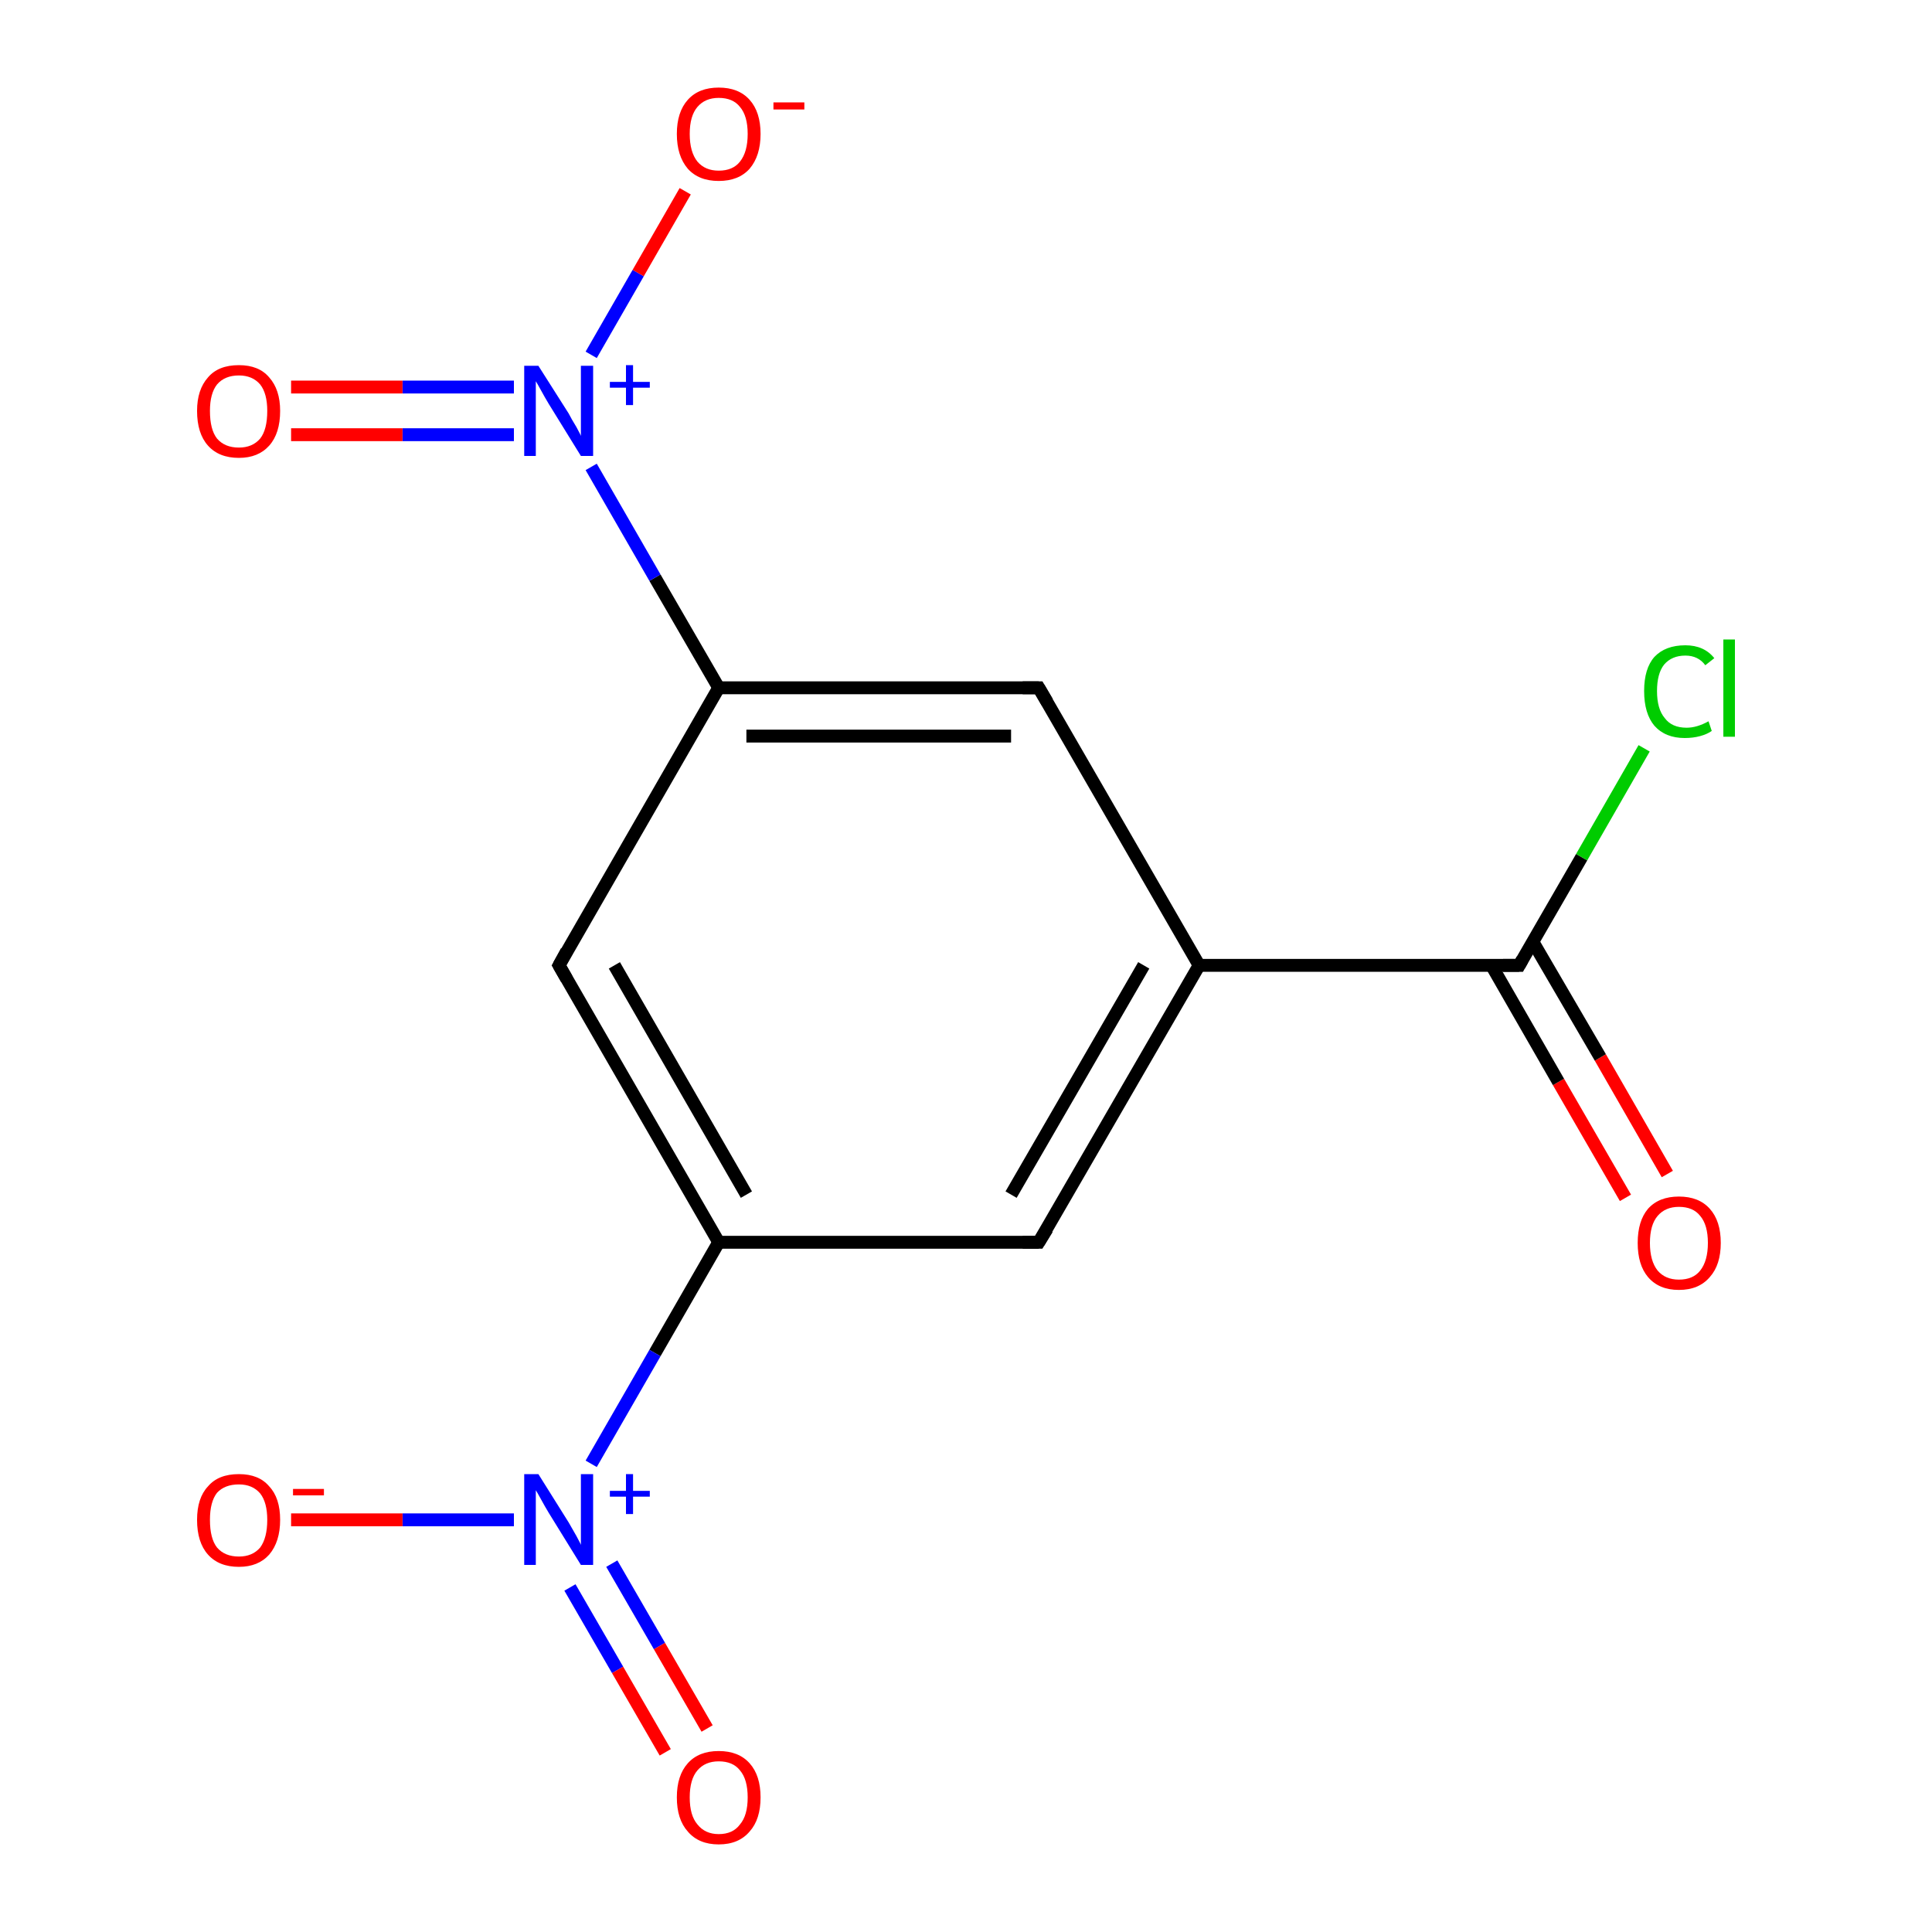 <?xml version='1.0' encoding='iso-8859-1'?>
<svg version='1.1' baseProfile='full'
              xmlns='http://www.w3.org/2000/svg'
                      xmlns:rdkit='http://www.rdkit.org/xml'
                      xmlns:xlink='http://www.w3.org/1999/xlink'
                  xml:space='preserve'
width='300px' height='300px' viewBox='0 0 300 300'>
<!-- END OF HEADER -->
<rect style='opacity:1.0;fill:#FFFFFF;stroke:none' width='300.0' height='300.0' x='0.0' y='0.0'> </rect>
<path class='bond-0 atom-0 atom-1' d='M 252.4,186.0 L 242.0,168.0' style='fill:none;fill-rule:evenodd;stroke:#FF0000;stroke-width:2.0px;stroke-linecap:butt;stroke-linejoin:miter;stroke-opacity:1' />
<path class='bond-0 atom-0 atom-1' d='M 242.0,168.0 L 231.6,149.9' style='fill:none;fill-rule:evenodd;stroke:#000000;stroke-width:2.0px;stroke-linecap:butt;stroke-linejoin:miter;stroke-opacity:1' />
<path class='bond-0 atom-0 atom-1' d='M 258.9,182.3 L 248.5,164.2' style='fill:none;fill-rule:evenodd;stroke:#FF0000;stroke-width:2.0px;stroke-linecap:butt;stroke-linejoin:miter;stroke-opacity:1' />
<path class='bond-0 atom-0 atom-1' d='M 248.5,164.2 L 238.0,146.2' style='fill:none;fill-rule:evenodd;stroke:#000000;stroke-width:2.0px;stroke-linecap:butt;stroke-linejoin:miter;stroke-opacity:1' />
<path class='bond-1 atom-1 atom-2' d='M 235.9,149.9 L 245.6,133.1' style='fill:none;fill-rule:evenodd;stroke:#000000;stroke-width:2.0px;stroke-linecap:butt;stroke-linejoin:miter;stroke-opacity:1' />
<path class='bond-1 atom-1 atom-2' d='M 245.6,133.1 L 255.3,116.2' style='fill:none;fill-rule:evenodd;stroke:#00CC00;stroke-width:2.0px;stroke-linecap:butt;stroke-linejoin:miter;stroke-opacity:1' />
<path class='bond-2 atom-1 atom-3' d='M 235.9,149.9 L 186.2,149.9' style='fill:none;fill-rule:evenodd;stroke:#000000;stroke-width:2.0px;stroke-linecap:butt;stroke-linejoin:miter;stroke-opacity:1' />
<path class='bond-3 atom-3 atom-4' d='M 186.2,149.9 L 161.3,192.9' style='fill:none;fill-rule:evenodd;stroke:#000000;stroke-width:2.0px;stroke-linecap:butt;stroke-linejoin:miter;stroke-opacity:1' />
<path class='bond-3 atom-3 atom-4' d='M 177.6,149.9 L 157.0,185.5' style='fill:none;fill-rule:evenodd;stroke:#000000;stroke-width:2.0px;stroke-linecap:butt;stroke-linejoin:miter;stroke-opacity:1' />
<path class='bond-4 atom-4 atom-5' d='M 161.3,192.9 L 111.6,192.9' style='fill:none;fill-rule:evenodd;stroke:#000000;stroke-width:2.0px;stroke-linecap:butt;stroke-linejoin:miter;stroke-opacity:1' />
<path class='bond-5 atom-5 atom-6' d='M 111.6,192.9 L 101.7,210.1' style='fill:none;fill-rule:evenodd;stroke:#000000;stroke-width:2.0px;stroke-linecap:butt;stroke-linejoin:miter;stroke-opacity:1' />
<path class='bond-5 atom-5 atom-6' d='M 101.7,210.1 L 91.8,227.3' style='fill:none;fill-rule:evenodd;stroke:#0000FF;stroke-width:2.0px;stroke-linecap:butt;stroke-linejoin:miter;stroke-opacity:1' />
<path class='bond-6 atom-6 atom-7' d='M 88.5,246.5 L 95.9,259.3' style='fill:none;fill-rule:evenodd;stroke:#0000FF;stroke-width:2.0px;stroke-linecap:butt;stroke-linejoin:miter;stroke-opacity:1' />
<path class='bond-6 atom-6 atom-7' d='M 95.9,259.3 L 103.3,272.1' style='fill:none;fill-rule:evenodd;stroke:#FF0000;stroke-width:2.0px;stroke-linecap:butt;stroke-linejoin:miter;stroke-opacity:1' />
<path class='bond-6 atom-6 atom-7' d='M 95.0,242.8 L 102.4,255.6' style='fill:none;fill-rule:evenodd;stroke:#0000FF;stroke-width:2.0px;stroke-linecap:butt;stroke-linejoin:miter;stroke-opacity:1' />
<path class='bond-6 atom-6 atom-7' d='M 102.4,255.6 L 109.8,268.4' style='fill:none;fill-rule:evenodd;stroke:#FF0000;stroke-width:2.0px;stroke-linecap:butt;stroke-linejoin:miter;stroke-opacity:1' />
<path class='bond-7 atom-6 atom-8' d='M 79.8,236.0 L 62.5,236.0' style='fill:none;fill-rule:evenodd;stroke:#0000FF;stroke-width:2.0px;stroke-linecap:butt;stroke-linejoin:miter;stroke-opacity:1' />
<path class='bond-7 atom-6 atom-8' d='M 62.5,236.0 L 45.2,236.0' style='fill:none;fill-rule:evenodd;stroke:#FF0000;stroke-width:2.0px;stroke-linecap:butt;stroke-linejoin:miter;stroke-opacity:1' />
<path class='bond-8 atom-5 atom-9' d='M 111.6,192.9 L 86.8,149.9' style='fill:none;fill-rule:evenodd;stroke:#000000;stroke-width:2.0px;stroke-linecap:butt;stroke-linejoin:miter;stroke-opacity:1' />
<path class='bond-8 atom-5 atom-9' d='M 115.9,185.5 L 95.4,149.9' style='fill:none;fill-rule:evenodd;stroke:#000000;stroke-width:2.0px;stroke-linecap:butt;stroke-linejoin:miter;stroke-opacity:1' />
<path class='bond-9 atom-9 atom-10' d='M 86.8,149.9 L 111.6,106.8' style='fill:none;fill-rule:evenodd;stroke:#000000;stroke-width:2.0px;stroke-linecap:butt;stroke-linejoin:miter;stroke-opacity:1' />
<path class='bond-10 atom-10 atom-11' d='M 111.6,106.8 L 101.7,89.7' style='fill:none;fill-rule:evenodd;stroke:#000000;stroke-width:2.0px;stroke-linecap:butt;stroke-linejoin:miter;stroke-opacity:1' />
<path class='bond-10 atom-10 atom-11' d='M 101.7,89.7 L 91.8,72.5' style='fill:none;fill-rule:evenodd;stroke:#0000FF;stroke-width:2.0px;stroke-linecap:butt;stroke-linejoin:miter;stroke-opacity:1' />
<path class='bond-11 atom-11 atom-12' d='M 79.8,60.1 L 62.5,60.1' style='fill:none;fill-rule:evenodd;stroke:#0000FF;stroke-width:2.0px;stroke-linecap:butt;stroke-linejoin:miter;stroke-opacity:1' />
<path class='bond-11 atom-11 atom-12' d='M 62.5,60.1 L 45.2,60.1' style='fill:none;fill-rule:evenodd;stroke:#FF0000;stroke-width:2.0px;stroke-linecap:butt;stroke-linejoin:miter;stroke-opacity:1' />
<path class='bond-11 atom-11 atom-12' d='M 79.8,67.5 L 62.5,67.5' style='fill:none;fill-rule:evenodd;stroke:#0000FF;stroke-width:2.0px;stroke-linecap:butt;stroke-linejoin:miter;stroke-opacity:1' />
<path class='bond-11 atom-11 atom-12' d='M 62.5,67.5 L 45.2,67.5' style='fill:none;fill-rule:evenodd;stroke:#FF0000;stroke-width:2.0px;stroke-linecap:butt;stroke-linejoin:miter;stroke-opacity:1' />
<path class='bond-12 atom-11 atom-13' d='M 91.8,55.1 L 99.1,42.4' style='fill:none;fill-rule:evenodd;stroke:#0000FF;stroke-width:2.0px;stroke-linecap:butt;stroke-linejoin:miter;stroke-opacity:1' />
<path class='bond-12 atom-11 atom-13' d='M 99.1,42.4 L 106.4,29.7' style='fill:none;fill-rule:evenodd;stroke:#FF0000;stroke-width:2.0px;stroke-linecap:butt;stroke-linejoin:miter;stroke-opacity:1' />
<path class='bond-13 atom-10 atom-14' d='M 111.6,106.8 L 161.3,106.8' style='fill:none;fill-rule:evenodd;stroke:#000000;stroke-width:2.0px;stroke-linecap:butt;stroke-linejoin:miter;stroke-opacity:1' />
<path class='bond-13 atom-10 atom-14' d='M 115.9,114.3 L 157.0,114.3' style='fill:none;fill-rule:evenodd;stroke:#000000;stroke-width:2.0px;stroke-linecap:butt;stroke-linejoin:miter;stroke-opacity:1' />
<path class='bond-14 atom-14 atom-3' d='M 161.3,106.8 L 186.2,149.9' style='fill:none;fill-rule:evenodd;stroke:#000000;stroke-width:2.0px;stroke-linecap:butt;stroke-linejoin:miter;stroke-opacity:1' />
<path d='M 236.4,149.0 L 235.9,149.9 L 233.4,149.9' style='fill:none;stroke:#000000;stroke-width:2.0px;stroke-linecap:butt;stroke-linejoin:miter;stroke-opacity:1;' />
<path d='M 162.6,190.8 L 161.3,192.9 L 158.8,192.9' style='fill:none;stroke:#000000;stroke-width:2.0px;stroke-linecap:butt;stroke-linejoin:miter;stroke-opacity:1;' />
<path d='M 88.0,152.0 L 86.8,149.9 L 88.0,147.7' style='fill:none;stroke:#000000;stroke-width:2.0px;stroke-linecap:butt;stroke-linejoin:miter;stroke-opacity:1;' />
<path d='M 158.8,106.8 L 161.3,106.8 L 162.6,109.0' style='fill:none;stroke:#000000;stroke-width:2.0px;stroke-linecap:butt;stroke-linejoin:miter;stroke-opacity:1;' />
<path class='atom-0' d='M 254.3 193.0
Q 254.3 189.6, 255.9 187.7
Q 257.6 185.8, 260.7 185.8
Q 263.8 185.8, 265.5 187.7
Q 267.2 189.6, 267.2 193.0
Q 267.2 196.4, 265.5 198.3
Q 263.8 200.3, 260.7 200.3
Q 257.6 200.3, 255.9 198.3
Q 254.3 196.4, 254.3 193.0
M 260.7 198.7
Q 262.9 198.7, 264.0 197.3
Q 265.2 195.8, 265.2 193.0
Q 265.2 190.2, 264.0 188.8
Q 262.9 187.4, 260.7 187.4
Q 258.6 187.4, 257.4 188.8
Q 256.2 190.2, 256.2 193.0
Q 256.2 195.8, 257.4 197.3
Q 258.6 198.7, 260.7 198.7
' fill='#FF0000'/>
<path class='atom-2' d='M 255.3 107.3
Q 255.3 103.8, 256.9 102.0
Q 258.6 100.2, 261.7 100.2
Q 264.6 100.2, 266.2 102.2
L 264.8 103.3
Q 263.7 101.8, 261.7 101.8
Q 259.6 101.8, 258.4 103.2
Q 257.3 104.6, 257.3 107.3
Q 257.3 110.1, 258.5 111.5
Q 259.6 113.0, 261.9 113.0
Q 263.5 113.0, 265.3 112.0
L 265.8 113.5
Q 265.1 114.0, 264.0 114.3
Q 262.9 114.6, 261.6 114.6
Q 258.6 114.6, 256.9 112.7
Q 255.3 110.8, 255.3 107.3
' fill='#00CC00'/>
<path class='atom-2' d='M 267.6 99.3
L 269.4 99.3
L 269.4 114.4
L 267.6 114.4
L 267.6 99.3
' fill='#00CC00'/>
<path class='atom-6' d='M 83.6 228.9
L 88.3 236.4
Q 88.7 237.1, 89.5 238.5
Q 90.2 239.8, 90.2 239.9
L 90.2 228.9
L 92.1 228.9
L 92.1 243.0
L 90.2 243.0
L 85.2 234.9
Q 84.6 233.9, 84.0 232.8
Q 83.4 231.7, 83.2 231.4
L 83.2 243.0
L 81.4 243.0
L 81.4 228.9
L 83.6 228.9
' fill='#0000FF'/>
<path class='atom-6' d='M 94.7 231.5
L 97.2 231.5
L 97.2 228.9
L 98.3 228.9
L 98.3 231.5
L 100.9 231.5
L 100.9 232.4
L 98.3 232.4
L 98.3 235.1
L 97.2 235.1
L 97.2 232.4
L 94.7 232.4
L 94.7 231.5
' fill='#0000FF'/>
<path class='atom-7' d='M 105.1 279.1
Q 105.1 275.7, 106.8 273.8
Q 108.5 271.9, 111.6 271.9
Q 114.7 271.9, 116.4 273.8
Q 118.1 275.7, 118.1 279.1
Q 118.1 282.5, 116.4 284.4
Q 114.7 286.4, 111.6 286.4
Q 108.5 286.4, 106.8 284.4
Q 105.1 282.5, 105.1 279.1
M 111.6 284.8
Q 113.8 284.8, 114.9 283.3
Q 116.1 281.9, 116.1 279.1
Q 116.1 276.3, 114.9 274.9
Q 113.8 273.5, 111.6 273.5
Q 109.5 273.5, 108.3 274.9
Q 107.1 276.3, 107.1 279.1
Q 107.1 281.9, 108.3 283.3
Q 109.5 284.8, 111.6 284.8
' fill='#FF0000'/>
<path class='atom-8' d='M 30.6 236.0
Q 30.6 232.6, 32.3 230.8
Q 33.9 228.9, 37.1 228.9
Q 40.2 228.9, 41.8 230.8
Q 43.5 232.6, 43.5 236.0
Q 43.5 239.4, 41.8 241.4
Q 40.1 243.3, 37.1 243.3
Q 34.0 243.3, 32.3 241.4
Q 30.6 239.5, 30.6 236.0
M 37.1 241.7
Q 39.2 241.7, 40.4 240.3
Q 41.5 238.8, 41.5 236.0
Q 41.5 233.3, 40.4 231.9
Q 39.2 230.5, 37.1 230.5
Q 34.9 230.5, 33.7 231.8
Q 32.6 233.2, 32.6 236.0
Q 32.6 238.9, 33.7 240.3
Q 34.9 241.7, 37.1 241.7
' fill='#FF0000'/>
<path class='atom-8' d='M 45.5 231.2
L 50.3 231.2
L 50.3 232.2
L 45.5 232.2
L 45.5 231.2
' fill='#FF0000'/>
<path class='atom-11' d='M 83.6 56.8
L 88.3 64.2
Q 88.7 65.0, 89.5 66.3
Q 90.2 67.6, 90.2 67.7
L 90.2 56.8
L 92.1 56.8
L 92.1 70.8
L 90.2 70.8
L 85.2 62.7
Q 84.6 61.7, 84.0 60.6
Q 83.4 59.5, 83.2 59.2
L 83.2 70.8
L 81.4 70.8
L 81.4 56.8
L 83.6 56.8
' fill='#0000FF'/>
<path class='atom-11' d='M 94.7 59.3
L 97.2 59.3
L 97.2 56.7
L 98.3 56.7
L 98.3 59.3
L 100.9 59.3
L 100.9 60.2
L 98.3 60.2
L 98.3 62.9
L 97.2 62.9
L 97.2 60.2
L 94.7 60.2
L 94.7 59.3
' fill='#0000FF'/>
<path class='atom-12' d='M 30.6 63.8
Q 30.6 60.5, 32.3 58.6
Q 33.9 56.7, 37.1 56.7
Q 40.2 56.7, 41.8 58.6
Q 43.5 60.5, 43.5 63.8
Q 43.5 67.3, 41.8 69.2
Q 40.1 71.1, 37.1 71.1
Q 34.0 71.1, 32.3 69.2
Q 30.6 67.3, 30.6 63.8
M 37.1 69.5
Q 39.2 69.5, 40.4 68.1
Q 41.5 66.7, 41.5 63.8
Q 41.5 61.1, 40.4 59.7
Q 39.2 58.3, 37.1 58.3
Q 34.9 58.3, 33.7 59.7
Q 32.6 61.1, 32.6 63.8
Q 32.6 66.7, 33.7 68.1
Q 34.9 69.5, 37.1 69.5
' fill='#FF0000'/>
<path class='atom-13' d='M 105.1 20.8
Q 105.1 17.4, 106.8 15.5
Q 108.5 13.6, 111.6 13.6
Q 114.7 13.6, 116.4 15.5
Q 118.1 17.4, 118.1 20.8
Q 118.1 24.2, 116.4 26.2
Q 114.7 28.1, 111.6 28.1
Q 108.5 28.1, 106.8 26.2
Q 105.1 24.2, 105.1 20.8
M 111.6 26.5
Q 113.8 26.5, 114.9 25.1
Q 116.1 23.6, 116.1 20.8
Q 116.1 18.0, 114.9 16.6
Q 113.8 15.2, 111.6 15.2
Q 109.5 15.2, 108.3 16.6
Q 107.1 18.0, 107.1 20.8
Q 107.1 23.6, 108.3 25.1
Q 109.5 26.5, 111.6 26.5
' fill='#FF0000'/>
<path class='atom-13' d='M 120.1 15.9
L 124.9 15.9
L 124.9 17.0
L 120.1 17.0
L 120.1 15.9
' fill='#FF0000'/>
</svg>
